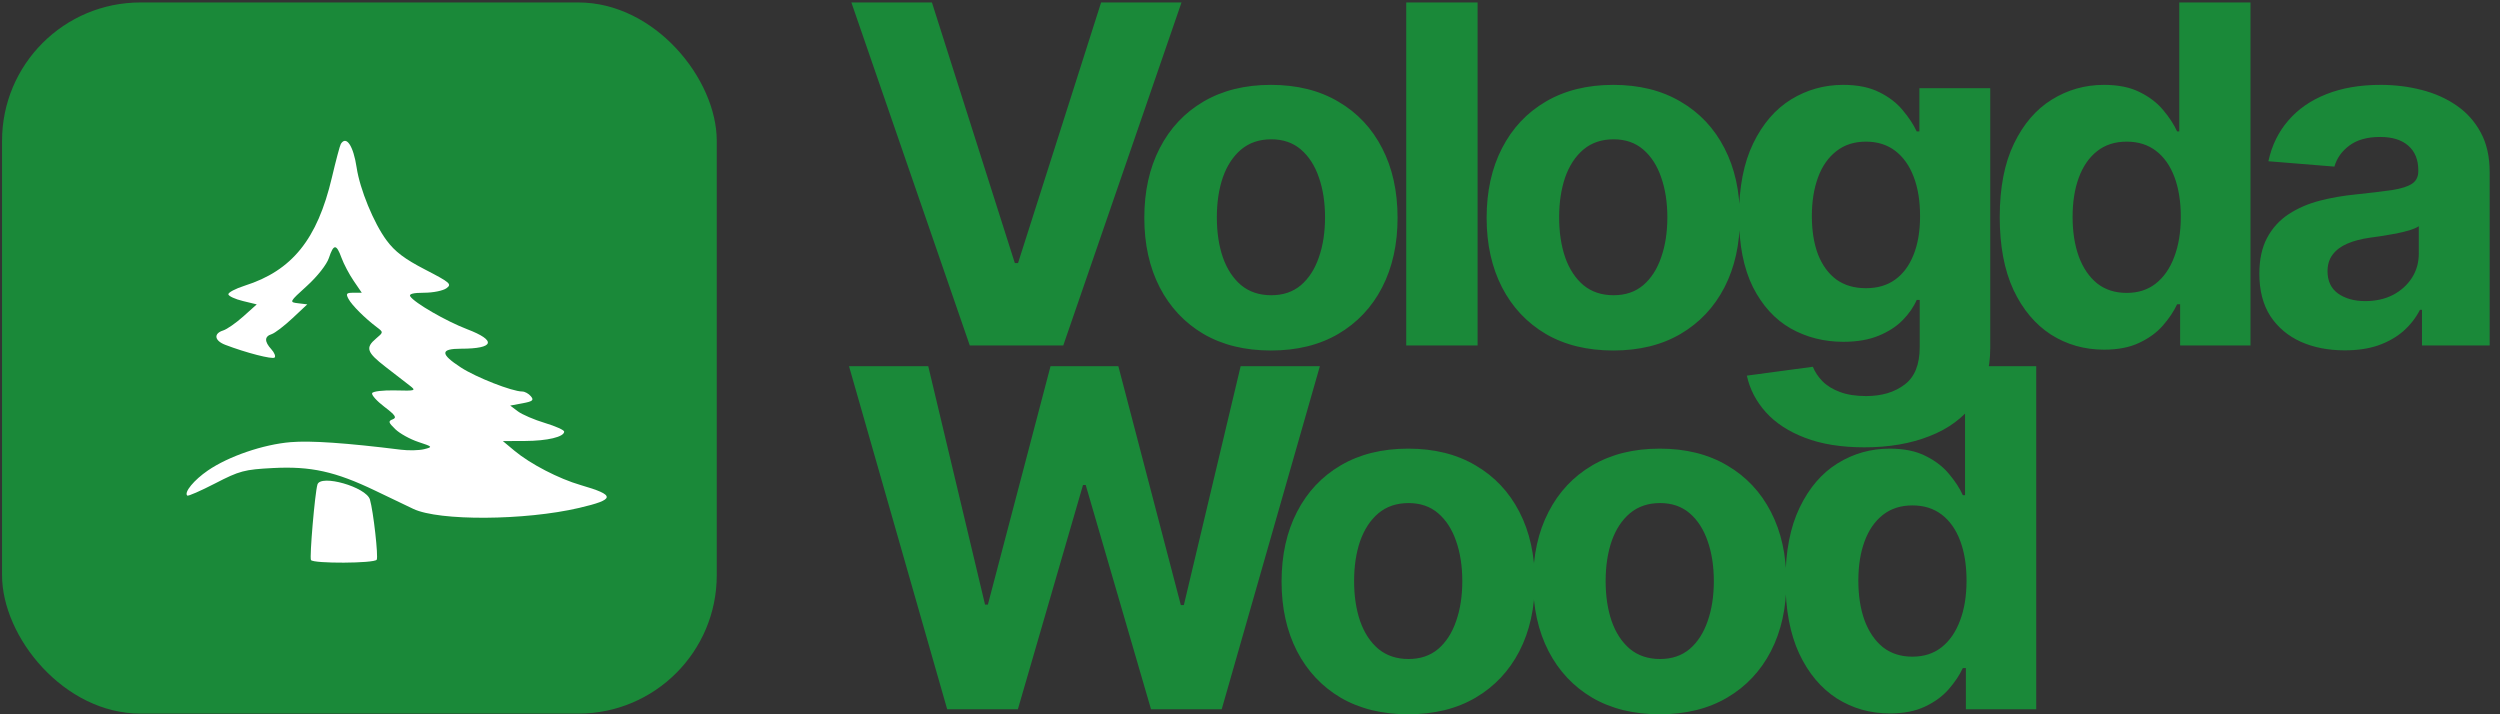 <svg width="189" height="54" viewBox="0 0 189 54" fill="none" xmlns="http://www.w3.org/2000/svg">
<rect x="0" y="0" width="189" height="54" fill="#333333" stroke="none"/>
<rect x="0.155" y="0.186" width="54.032" height="53.762" rx="10.463" fill="#1A8939"/>
<path fill-rule="evenodd" clip-rule="evenodd" d="M25.767 10.881C25.698 10.991 25.393 12.139 25.088 13.432C23.989 18.094 22.081 20.459 18.498 21.598C17.793 21.823 17.238 22.118 17.265 22.255C17.292 22.392 17.786 22.618 18.362 22.757L19.41 23.011L18.404 23.914C17.85 24.411 17.159 24.893 16.868 24.984C16.129 25.217 16.209 25.754 17.028 26.068C18.59 26.668 20.604 27.187 20.762 27.03C20.854 26.938 20.743 26.658 20.514 26.406C19.979 25.819 19.986 25.436 20.537 25.261C20.778 25.184 21.483 24.646 22.103 24.066L23.23 23.01L22.54 22.927C21.855 22.845 21.862 22.832 23.213 21.606C23.993 20.898 24.7 19.999 24.863 19.507C25.222 18.426 25.43 18.423 25.819 19.494C25.989 19.96 26.403 20.744 26.739 21.236L27.35 22.131H26.723C26.184 22.131 26.131 22.198 26.349 22.603C26.607 23.081 27.579 24.049 28.493 24.74C28.992 25.116 28.991 25.121 28.43 25.593C27.607 26.288 27.722 26.633 29.148 27.736C29.853 28.281 30.67 28.913 30.965 29.142C31.479 29.54 31.436 29.555 29.871 29.515C28.976 29.492 28.193 29.585 28.133 29.721C28.072 29.858 28.491 30.324 29.062 30.757C29.89 31.384 30.017 31.576 29.689 31.701C29.331 31.838 29.357 31.936 29.887 32.449C30.223 32.774 31.005 33.207 31.626 33.412C32.718 33.773 32.732 33.789 32.067 33.958C31.689 34.053 30.9 34.071 30.312 33.998C26.181 33.485 23.491 33.3 21.977 33.426C19.905 33.598 17.294 34.491 15.72 35.566C14.666 36.287 13.901 37.215 14.154 37.467C14.216 37.528 15.168 37.111 16.272 36.542C18.107 35.594 18.478 35.495 20.629 35.384C23.498 35.235 25.343 35.643 28.368 37.094C29.539 37.657 30.836 38.277 31.249 38.474C33.189 39.396 39.681 39.357 43.78 38.399C46.531 37.755 46.554 37.441 43.905 36.673C42.248 36.194 40.093 35.077 38.893 34.076L38.016 33.345L39.691 33.338C41.381 33.332 42.652 33.028 42.652 32.63C42.652 32.512 41.997 32.218 41.197 31.977C40.397 31.737 39.478 31.342 39.156 31.101L38.571 30.662L39.502 30.489C40.276 30.344 40.383 30.255 40.134 29.957C39.969 29.759 39.675 29.598 39.481 29.598C38.721 29.598 35.996 28.531 34.844 27.781C33.266 26.755 33.271 26.362 34.863 26.362C37.373 26.362 37.565 25.747 35.322 24.891C33.728 24.282 31.316 22.889 31.012 22.4C30.9 22.221 31.253 22.131 32.064 22.131C32.735 22.131 33.494 21.978 33.751 21.792C34.178 21.482 34.041 21.363 32.141 20.38C30.585 19.577 29.853 19.022 29.222 18.168C28.256 16.863 27.208 14.312 26.963 12.672C26.716 11.022 26.18 10.218 25.767 10.881ZM23.999 36.63C23.806 37.271 23.389 42.145 23.51 42.339C23.684 42.618 28.304 42.596 28.479 42.315C28.614 42.098 28.224 38.635 27.967 37.766C27.688 36.82 24.238 35.832 23.999 36.63Z" fill="white"/>
<path d="M70.454 0.186L76.722 19.889H76.963L83.244 0.186H89.322L80.382 26.119H73.316L64.364 0.186H70.454ZM96.083 26.498C94.116 26.498 92.415 26.081 90.98 25.245C89.554 24.401 88.452 23.227 87.675 21.725C86.899 20.214 86.51 18.462 86.51 16.47C86.51 14.461 86.899 12.705 87.675 11.202C88.452 9.691 89.554 8.518 90.98 7.682C92.415 6.838 94.116 6.416 96.083 6.416C98.05 6.416 99.747 6.838 101.174 7.682C102.609 8.518 103.715 9.691 104.491 11.202C105.268 12.705 105.656 14.461 105.656 16.47C105.656 18.462 105.268 20.214 104.491 21.725C103.715 23.227 102.609 24.401 101.174 25.245C99.747 26.081 98.05 26.498 96.083 26.498ZM96.109 22.32C97.004 22.32 97.751 22.067 98.35 21.56C98.949 21.045 99.401 20.345 99.705 19.458C100.017 18.572 100.173 17.563 100.173 16.432C100.173 15.3 100.017 14.292 99.705 13.405C99.401 12.519 98.949 11.818 98.35 11.303C97.751 10.789 97.004 10.531 96.109 10.531C95.205 10.531 94.446 10.789 93.829 11.303C93.222 11.818 92.761 12.519 92.449 13.405C92.145 14.292 91.993 15.3 91.993 16.432C91.993 17.563 92.145 18.572 92.449 19.458C92.761 20.345 93.222 21.045 93.829 21.56C94.446 22.067 95.205 22.32 96.109 22.32ZM111.706 0.186V26.119H106.311V0.186H111.706ZM121.962 26.498C119.995 26.498 118.293 26.081 116.859 25.245C115.432 24.401 114.33 23.227 113.554 21.725C112.777 20.214 112.389 18.462 112.389 16.47C112.389 14.461 112.777 12.705 113.554 11.202C114.33 9.691 115.432 8.518 116.859 7.682C118.293 6.838 119.995 6.416 121.962 6.416C123.929 6.416 125.626 6.838 127.052 7.682C128.488 8.518 129.593 9.691 130.369 11.202C131.147 12.705 131.535 14.461 131.535 16.47C131.535 18.462 131.147 20.214 130.369 21.725C129.593 23.227 128.488 24.401 127.052 25.245C125.626 26.081 123.929 26.498 121.962 26.498ZM121.987 22.32C122.882 22.32 123.629 22.067 124.228 21.56C124.828 21.045 125.28 20.345 125.583 19.458C125.895 18.572 126.052 17.563 126.052 16.432C126.052 15.3 125.895 14.292 125.583 13.405C125.28 12.519 124.828 11.818 124.228 11.303C123.629 10.789 122.882 10.531 121.987 10.531C121.084 10.531 120.324 10.789 119.708 11.303C119.1 11.818 118.64 12.519 118.327 13.405C118.024 14.292 117.871 15.3 117.871 16.432C117.871 17.563 118.024 18.572 118.327 19.458C118.64 20.345 119.1 21.045 119.708 21.56C120.324 22.067 121.084 22.32 121.987 22.32ZM140.952 33.818C139.205 33.818 137.706 33.577 136.457 33.096C135.216 32.623 134.228 31.977 133.494 31.158C132.76 30.34 132.283 29.419 132.063 28.398L137.052 27.727C137.205 28.115 137.445 28.478 137.774 28.816C138.104 29.154 138.538 29.424 139.078 29.626C139.627 29.837 140.294 29.943 141.079 29.943C142.252 29.943 143.219 29.656 143.978 29.082C144.747 28.516 145.131 27.566 145.131 26.233V22.674H144.903C144.667 23.215 144.312 23.726 143.84 24.207C143.367 24.688 142.759 25.08 142.016 25.384C141.273 25.688 140.386 25.84 139.357 25.84C137.896 25.84 136.567 25.502 135.368 24.827C134.177 24.143 133.229 23.101 132.519 21.699C131.819 20.29 131.468 18.508 131.468 16.356C131.468 14.152 131.827 12.312 132.544 10.835C133.261 9.358 134.215 8.252 135.406 7.517C136.605 6.783 137.917 6.416 139.344 6.416C140.433 6.416 141.344 6.601 142.08 6.973C142.814 7.336 143.405 7.792 143.852 8.34C144.308 8.881 144.658 9.412 144.903 9.936H145.106V6.669H150.462V26.309C150.462 27.963 150.057 29.348 149.247 30.462C148.436 31.576 147.313 32.412 145.878 32.969C144.451 33.535 142.809 33.818 140.952 33.818ZM141.066 21.788C141.936 21.788 142.67 21.573 143.27 21.142C143.878 20.703 144.342 20.079 144.663 19.268C144.992 18.449 145.157 17.47 145.157 16.33C145.157 15.191 144.996 14.203 144.675 13.367C144.355 12.523 143.89 11.869 143.282 11.405C142.674 10.94 141.936 10.708 141.066 10.708C140.18 10.708 139.433 10.949 138.825 11.43C138.217 11.903 137.757 12.561 137.445 13.405C137.133 14.25 136.976 15.225 136.976 16.33C136.976 17.453 137.133 18.424 137.445 19.243C137.765 20.053 138.225 20.682 138.825 21.13C139.433 21.569 140.18 21.788 141.066 21.788ZM159.069 26.435C157.591 26.435 156.253 26.055 155.055 25.296C153.865 24.527 152.919 23.4 152.218 21.915C151.526 20.421 151.18 18.589 151.18 16.419C151.18 14.19 151.539 12.338 152.256 10.86C152.974 9.374 153.928 8.264 155.118 7.53C156.317 6.787 157.629 6.416 159.056 6.416C160.146 6.416 161.053 6.601 161.779 6.973C162.513 7.336 163.104 7.792 163.552 8.34C164.007 8.881 164.353 9.412 164.59 9.936H164.754V0.186H170.136V26.119H164.818V23.004H164.59C164.336 23.544 163.978 24.08 163.513 24.612C163.058 25.135 162.462 25.57 161.728 25.916C161.002 26.262 160.116 26.435 159.069 26.435ZM160.778 22.143C161.648 22.143 162.383 21.906 162.981 21.433C163.59 20.952 164.054 20.281 164.374 19.42C164.703 18.559 164.868 17.55 164.868 16.394C164.868 15.237 164.708 14.233 164.387 13.38C164.067 12.527 163.602 11.869 162.994 11.405C162.387 10.94 161.648 10.708 160.778 10.708C159.892 10.708 159.145 10.949 158.537 11.43C157.93 11.911 157.47 12.578 157.157 13.431C156.844 14.283 156.688 15.271 156.688 16.394C156.688 17.525 156.844 18.525 157.157 19.395C157.478 20.256 157.938 20.931 158.537 21.421C159.145 21.902 159.892 22.143 160.778 22.143ZM177.265 26.486C176.024 26.486 174.918 26.271 173.947 25.84C172.976 25.401 172.208 24.755 171.642 23.903C171.086 23.042 170.807 21.97 170.807 20.686C170.807 19.606 171.005 18.698 171.402 17.964C171.799 17.23 172.339 16.639 173.022 16.191C173.707 15.744 174.483 15.406 175.353 15.178C176.231 14.95 177.151 14.79 178.113 14.697C179.244 14.579 180.156 14.469 180.849 14.368C181.54 14.258 182.043 14.098 182.355 13.886C182.668 13.675 182.823 13.363 182.823 12.95V12.874C182.823 12.072 182.571 11.451 182.064 11.012C181.566 10.573 180.857 10.354 179.937 10.354C178.966 10.354 178.194 10.569 177.619 10.999C177.045 11.422 176.665 11.953 176.48 12.595L171.491 12.19C171.744 11.008 172.242 9.986 172.984 9.125C173.728 8.256 174.686 7.589 175.859 7.125C177.041 6.652 178.408 6.416 179.962 6.416C181.042 6.416 182.077 6.542 183.065 6.796C184.06 7.049 184.942 7.441 185.711 7.973C186.487 8.505 187.1 9.189 187.547 10.024C187.995 10.852 188.218 11.844 188.218 13V26.119H183.103V23.422H182.95C182.638 24.029 182.221 24.565 181.697 25.03C181.173 25.485 180.544 25.844 179.81 26.106C179.076 26.359 178.228 26.486 177.265 26.486ZM178.809 22.763C179.604 22.763 180.304 22.607 180.912 22.295C181.519 21.974 181.996 21.543 182.342 21.003C182.689 20.463 182.861 19.851 182.861 19.167V17.103C182.693 17.213 182.461 17.314 182.166 17.407C181.878 17.491 181.553 17.571 181.19 17.647C180.827 17.715 180.465 17.778 180.101 17.837C179.738 17.888 179.409 17.934 179.114 17.977C178.48 18.069 177.927 18.217 177.454 18.42C176.982 18.622 176.615 18.897 176.353 19.243C176.091 19.581 175.961 20.003 175.961 20.509C175.961 21.244 176.226 21.805 176.758 22.193C177.299 22.573 177.982 22.763 178.809 22.763ZM71.607 53.62L64.186 27.687H70.176L74.469 45.706H74.684L79.42 27.687H84.548L89.271 45.743H89.499L93.792 27.687H99.781L92.361 53.62H87.017L82.079 36.664H81.876L76.951 53.62H71.607ZM106.46 53.999C104.493 53.999 102.792 53.582 101.357 52.746C99.931 51.902 98.829 50.728 98.052 49.226C97.276 47.715 96.887 45.963 96.887 43.971C96.887 41.962 97.276 40.206 98.052 38.703C98.829 37.192 99.931 36.019 101.357 35.183C102.792 34.339 104.493 33.917 106.46 33.917C108.427 33.917 110.124 34.339 111.551 35.183C112.986 36.019 114.092 37.192 114.868 38.703C115.645 40.206 116.033 41.962 116.033 43.971C116.033 45.963 115.645 47.715 114.868 49.226C114.092 50.728 112.986 51.902 111.551 52.746C110.124 53.582 108.427 53.999 106.46 53.999ZM106.486 49.821C107.381 49.821 108.128 49.568 108.727 49.061C109.326 48.546 109.778 47.846 110.082 46.959C110.394 46.073 110.55 45.064 110.55 43.933C110.55 42.801 110.394 41.793 110.082 40.906C109.778 40.02 109.326 39.319 108.727 38.804C108.128 38.289 107.381 38.032 106.486 38.032C105.582 38.032 104.823 38.289 104.206 38.804C103.599 39.319 103.139 40.02 102.826 40.906C102.522 41.793 102.37 42.801 102.37 43.933C102.37 45.064 102.522 46.073 102.826 46.959C103.139 47.846 103.599 48.546 104.206 49.061C104.823 49.568 105.582 49.821 106.486 49.821ZM125.476 53.999C123.509 53.999 121.808 53.582 120.373 52.746C118.946 51.902 117.845 50.728 117.069 49.226C116.291 47.715 115.903 45.963 115.903 43.971C115.903 41.962 116.291 40.206 117.069 38.703C117.845 37.192 118.946 36.019 120.373 35.183C121.808 34.339 123.509 33.917 125.476 33.917C127.443 33.917 129.139 34.339 130.566 35.183C132.002 36.019 133.108 37.192 133.884 38.703C134.661 40.206 135.049 41.962 135.049 43.971C135.049 45.963 134.661 47.715 133.884 49.226C133.108 50.728 132.002 51.902 130.566 52.746C129.139 53.582 127.443 53.999 125.476 53.999ZM125.502 49.821C126.397 49.821 127.143 49.568 127.743 49.061C128.342 48.546 128.793 47.846 129.098 46.959C129.41 46.073 129.566 45.064 129.566 43.933C129.566 42.801 129.41 41.793 129.098 40.906C128.793 40.02 128.342 39.319 127.743 38.804C127.143 38.289 126.397 38.032 125.502 38.032C124.599 38.032 123.838 38.289 123.222 38.804C122.614 39.319 122.154 40.02 121.842 40.906C121.538 41.793 121.386 42.801 121.386 43.933C121.386 45.064 121.538 46.073 121.842 46.959C122.154 47.846 122.614 48.546 123.222 49.061C123.838 49.568 124.599 49.821 125.502 49.821ZM142.871 53.936C141.394 53.936 140.056 53.556 138.857 52.797C137.667 52.028 136.721 50.901 136.021 49.416C135.328 47.922 134.982 46.09 134.982 43.92C134.982 41.691 135.341 39.839 136.059 38.361C136.776 36.876 137.73 35.765 138.92 35.031C140.119 34.288 141.431 33.917 142.858 33.917C143.948 33.917 144.855 34.102 145.581 34.474C146.315 34.837 146.906 35.293 147.353 35.841C147.809 36.382 148.155 36.913 148.392 37.437H148.556V27.687H153.938V53.62H148.62V50.505H148.392C148.138 51.045 147.78 51.581 147.315 52.113C146.86 52.636 146.265 53.071 145.53 53.417C144.804 53.763 143.918 53.936 142.871 53.936ZM144.58 49.644C145.45 49.644 146.185 49.407 146.783 48.934C147.392 48.453 147.856 47.782 148.176 46.921C148.506 46.06 148.67 45.051 148.67 43.895C148.67 42.738 148.511 41.734 148.189 40.881C147.869 40.029 147.404 39.37 146.796 38.906C146.189 38.441 145.45 38.209 144.58 38.209C143.694 38.209 142.947 38.45 142.339 38.931C141.732 39.412 141.272 40.079 140.959 40.932C140.646 41.784 140.491 42.772 140.491 43.895C140.491 45.026 140.646 46.026 140.959 46.896C141.28 47.757 141.74 48.432 142.339 48.922C142.947 49.403 143.694 49.644 144.58 49.644Z" fill="#1A8939"/>
</svg>
